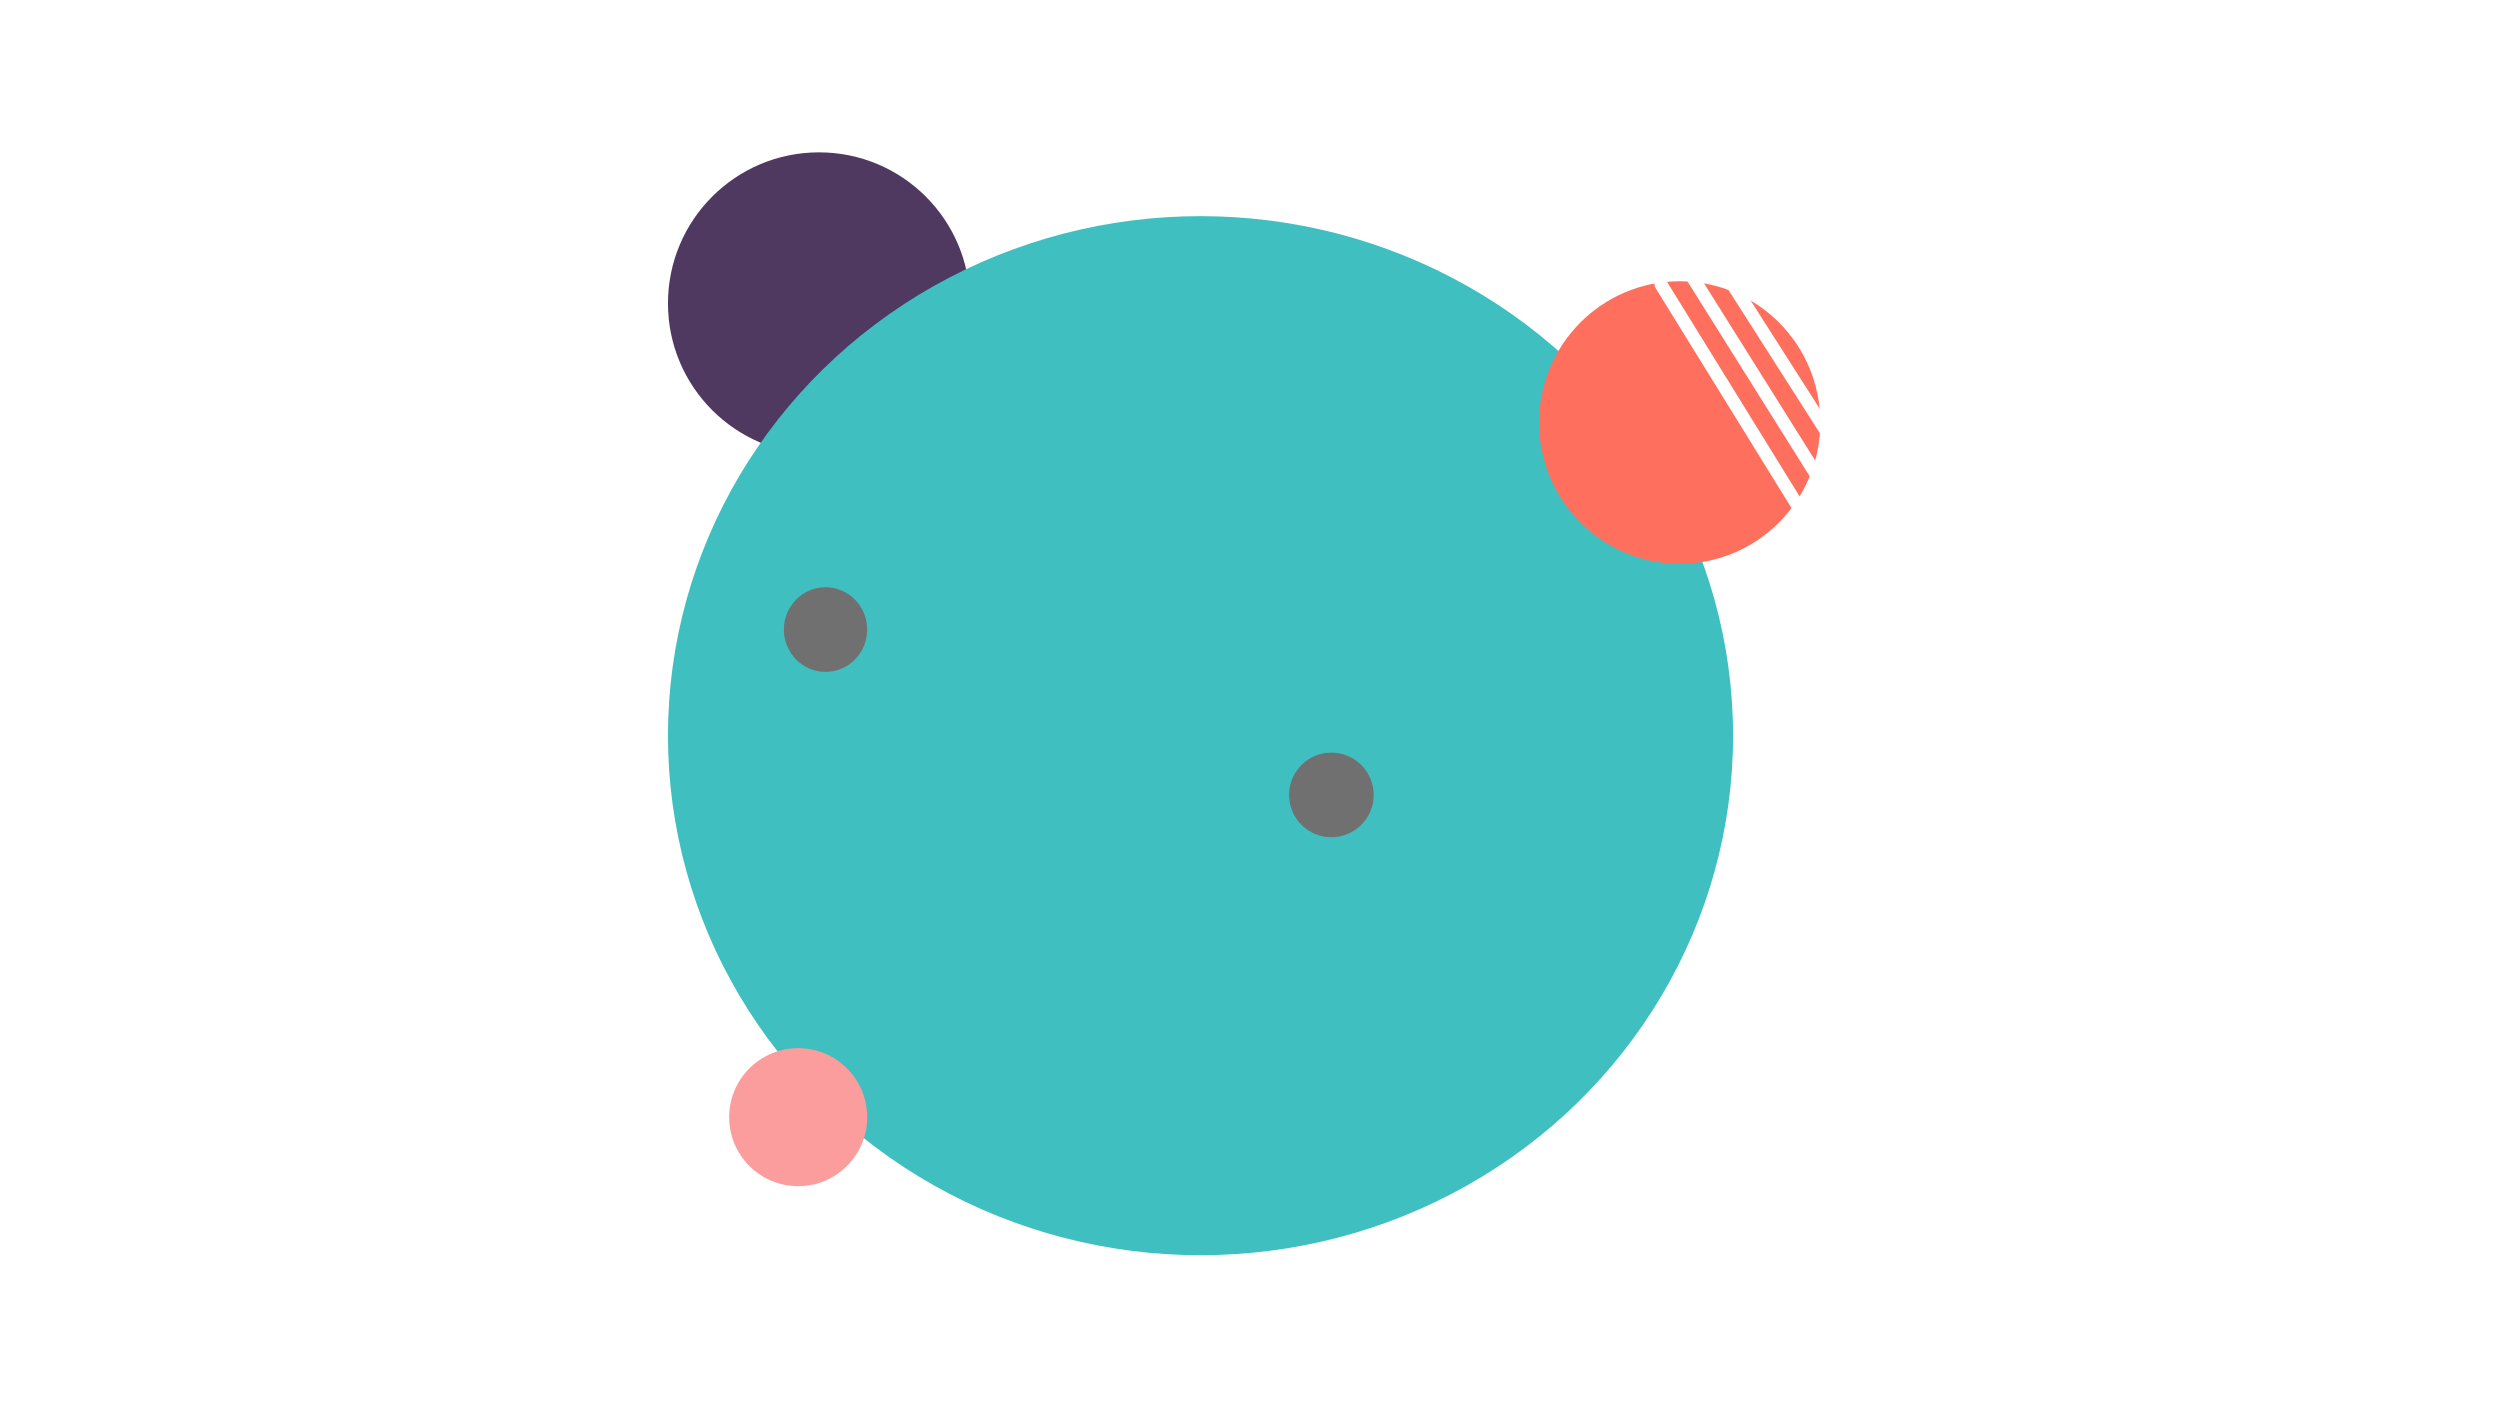 <svg xmlns="http://www.w3.org/2000/svg" xmlns:xlink="http://www.w3.org/1999/xlink" width="1920" height="1080" viewBox="0 0 1920 1080">
  <rect x="0" y="0" width="1920" height="1080" fill="#333333" stroke="none"/>
  <defs>
    <clipPath id="clip-img">
      <rect width="1920" height="1080"/>
    </clipPath>
  </defs>
  <g id="img" clip-path="url(#clip-img)">
    <rect width="1920" height="1080" fill="#fff"/>
    <circle id="Ellipse_110" data-name="Ellipse 110" cx="116" cy="116" r="116" transform="translate(513 117)" fill="#4f3961"/>
    <ellipse id="Ellipse_111" data-name="Ellipse 111" cx="409" cy="399" rx="409" ry="399" transform="translate(513 166)" fill="#40bfc1"/>
    <circle id="Ellipse_112" data-name="Ellipse 112" cx="53" cy="53" r="53" transform="translate(560 805)" fill="#fc9d9d"/>
    <ellipse id="Ellipse_113" data-name="Ellipse 113" cx="108" cy="108.5" rx="108" ry="108.5" transform="translate(1182 216)" fill="#ff6f5e"/>
    <line id="Line_6" data-name="Line 6" x2="88.526" y2="138.69" transform="translate(1318.474 199.343)" fill="none" stroke="#fff" stroke-linecap="round" stroke-width="10"/>
    <line id="Line_7" data-name="Line 7" x2="101.804" y2="162.297" transform="translate(1297.818 209.671)" fill="none" stroke="#fff" stroke-linecap="round" stroke-width="10"/>
    <line id="Line_8" data-name="Line 8" x2="112.132" y2="181.478" transform="translate(1275.687 218.524)" fill="none" stroke="#fff" stroke-linecap="round" stroke-width="10"/>
    <ellipse id="Ellipse_114" data-name="Ellipse 114" cx="32" cy="32.5" rx="32" ry="32.5" transform="translate(602 451)" fill="#707070"/>
    <circle id="Ellipse_115" data-name="Ellipse 115" cx="32.5" cy="32.5" r="32.5" transform="translate(990 578)" fill="#707070"/>
  </g>
</svg>
